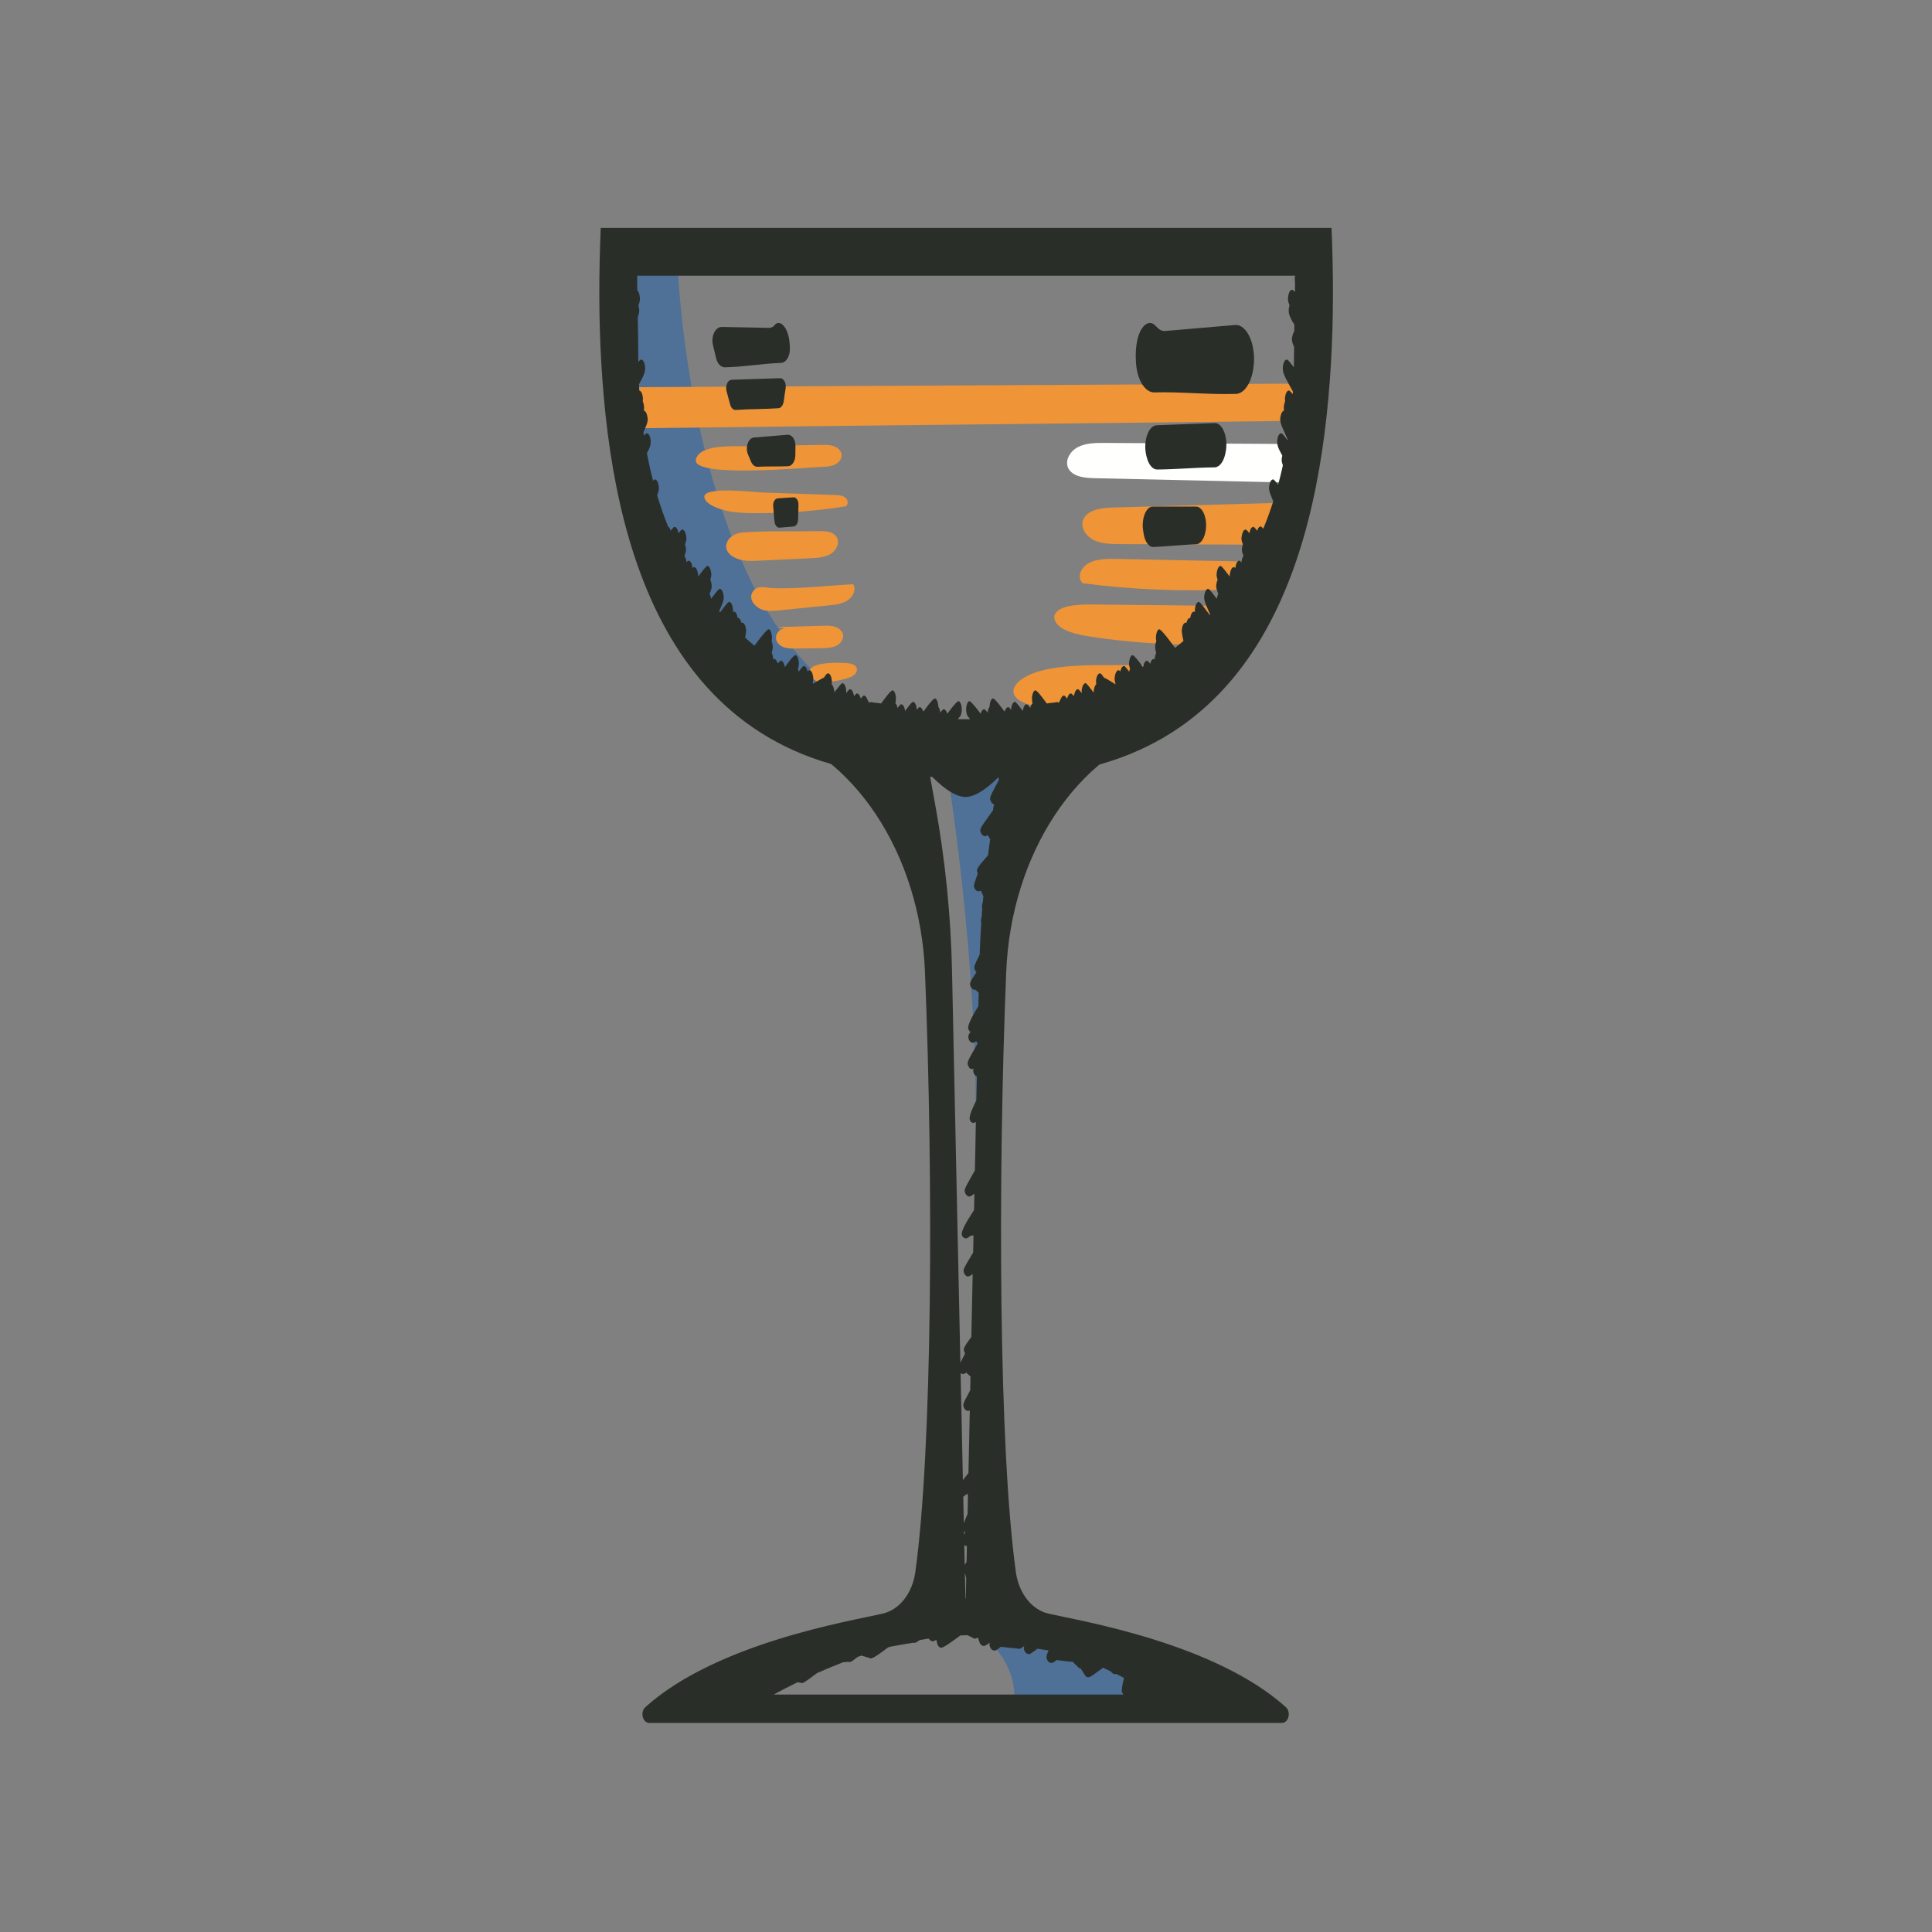 <?xml version="1.0" encoding="UTF-8" standalone="no"?>
<svg
   id="Layer_1"
   data-name="Layer 1"
   viewBox="0 0 512 512"
   version="1.1"
   sodipodi:docname="nick nora glass.svg"
   inkscape:version="1.3.2 (091e20e, 2023-11-25)"
   xmlns:inkscape="http://www.inkscape.org/namespaces/inkscape"
   xmlns:sodipodi="http://sodipodi.sourceforge.net/DTD/sodipodi-0.dtd"
   xmlns="http://www.w3.org/2000/svg"
   xmlns:svg="http://www.w3.org/2000/svg">
  <rect x="0" y="0" width="512" height="512" fill="#808080" stroke="none"/>
  <defs
     id="defs26">
    <clipPath
       clipPathUnits="userSpaceOnUse"
       id="clipPath27">
      <rect
         style="fill:#fffffe;fill-opacity:1;stroke:#7f7f7f;stroke-width:0.467;stroke-opacity:0"
         id="rect28"
         width="231.219"
         height="262.902"
         x="132.504"
         y="203.836"
         rx="4.615"
         ry="4.615" />
    </clipPath>
  </defs>
  <sodipodi:namedview
     id="namedview26"
     pagecolor="#ffffff"
     bordercolor="#000000"
     borderopacity="0.25"
     inkscape:showpageshadow="2"
     inkscape:pageopacity="0.0"
     inkscape:pagecheckerboard="0"
     inkscape:deskcolor="#d1d1d1"
     inkscape:zoom="0.66935431"
     inkscape:cx="127.73504"
     inkscape:cy="242.77128"
     inkscape:window-width="1728"
     inkscape:window-height="972"
     inkscape:window-x="0"
     inkscape:window-y="38"
     inkscape:window-maximized="0"
     inkscape:current-layer="Layer_1" />
  <g
     id="g4"
     transform="matrix(0.791,0,0,1,54.065,-2.316)">
    <path
       d="m 255.592,432.75 c 0,0 18.529,7.714 15.637,22.5 h 47.25 v -16.393 z"
       fill="#4f7097"
       stroke-width="0"
       id="path1" />
    <path
       d="m 248.728,205.286 c 0,0 11.029,52.155 9.745,99.797 l 4.398,-17.619 4.821,-31.464 7.714,-48.571 -13.339,-10.929 z"
       fill="#4f7097"
       stroke-width="0"
       id="path2" />
    <path
       d="m 253.781,428.144 c 0.469,0 0.913,0.01 1.376,0.013 0.463,-0.003 0.907,-0.013 1.376,-0.013 z"
       fill="#ffffff"
       stroke-width="0"
       id="path3" />
    <path
       d="m 362.441,454.72 c -23.96,-17.04 -68.76,-22.82 -79.48,-24.77 -5.61,-1.01 -9.98,-5.39 -10.96,-11.01 -5.7,-32.45 -6.09,-103.28 -3.24,-159.01 1.61,-31.33 23.73,-58.04 54.36,-64.85 3.97,-0.89 7.73,-1.88 11.28,-2.95 h -158.51 c 3.56,1.07 7.32,2.06 11.3,2.95 30.63,6.81 52.75,33.52 54.36,64.85 2.85,55.73 2.46,126.56 -3.24,159.01 -0.98,5.62 -5.35,10 -10.96,11.01 -10.72,1.95 -55.52,7.73 -79.48,24.77 -1.83,1.3 -0.94,4.19 1.32,4.19 h 211.94 c 2.25,0 3.15,-2.89 1.31,-4.19 z M 243.101,207.43 c 0,0 6.73,6.09 11.99,6.09 h 0.05 c 4.07,0 8.98,-3.61 11.03,-5.27 -0.04,0.24 0.03,0.44 0.17,0.69 -0.31,0.47 -0.63,0.96 -0.91,1.36 -2.27,3.44 -2.31,3.5 -1.81,4.39 0.2,0.36 0.53,0.61 0.92,0.72 0.06,0.01 0.12,0.02 0.17,0.04 -0.27,0.86 -0.38,1.3 -0.37,1.6 -0.39,0.44 -0.82,0.91 -1.19,1.32 -3.31,3.64 -3.37,3.71 -2.78,4.76 0.2,0.36 0.54,0.62 0.93,0.72 0.48,0.12 0.78,0.03 1.26,-0.23 0.03,0.04 0.07,0.09 0.11,0.14 0.31,0.4 0.61,0.78 0.69,0.89 l 0.04,0.04 c -0.27,1.43 -0.52,2.87 -0.76,4.31 -3.99,3.61 -3.99,3.74 -3.39,4.8 -0.04,0.08 -0.08,0.17 -0.11,0.25 -1.33,2.92 -1.36,2.98 -0.94,3.71 0.2,0.35 0.53,0.61 0.92,0.71 0.43,0.12 0.73,0.06 1.13,-0.16 0.36,0.65 0.73,1.32 0.86,1.55 -0.05,0.46 -0.1,0.91 -0.15,1.37 -0.38,1.09 -0.4,1.38 -0.21,1.78 -0.07,0.71 -0.12,1.43 -0.19,2.15 -0.28,0.97 -0.29,1.25 -0.14,1.58 -0.24,2.85 -0.42,5.7 -0.55,8.56 -2,3.18 -2.02,3.3 -1.54,4.14 0.11,0.21 0.28,0.38 0.47,0.51 -2.45,2.9 -2.39,3.01 -1.87,3.93 0.21,0.35 0.56,0.61 0.95,0.7 0.23,0.06 0.43,0.05 0.6,0.02 0.16,0.12 0.34,0.26 0.55,0.42 0.18,0.14 0.35,0.28 0.51,0.4 l -0.09,3.52 c -0.3,0.39 -0.6,0.8 -0.88,1.16 q -3.03,4.01 -2.47,4.99 c 0.21,0.36 0.43,0.58 0.67,0.69 -0.66,0.7 -0.93,1.3 -0.47,2.12 0.2,0.35 0.53,0.61 0.92,0.71 0.54,0.14 0.84,0.02 1.49,-0.36 0.17,0.21 0.33,0.43 0.47,0.61 v 0.03 c -0.19,0.25 -0.37,0.51 -0.54,0.74 -3.04,4.18 -3.1,4.26 -2.53,5.27 0.47,0.79 1.08,0.84 1.73,0.61 -0.26,0.56 -0.15,0.84 0.13,1.33 0.28,0.48 0.61,0.69 0.97,0.73 l -0.17,6.29 c -0.22,0.37 -0.44,0.74 -0.64,1.07 q -2.03,3.36 -1.53,4.23 c 0.55,0.94 1.35,0.81 2.02,0.51 l -0.14,5.07 c -0.03,0.12 -0.03,0.24 -0.01,0.34 l -0.2,7.4 c -0.23,0.33 -0.47,0.67 -0.69,0.97 -2.96,4.14 -3.02,4.22 -2.47,5.19 0.2,0.35 0.53,0.6 0.92,0.7 0.55,0.15 0.61,0.17 2.02,-0.67 0.02,0.11 0.03,0.21 0.05,0.3 l -0.11,4.01 c -0.39,0.49 -0.81,1.02 -1.18,1.48 q -3.44,4.26 -2.87,5.27 c 0.21,0.36 0.54,0.62 0.93,0.72 0.63,0.16 0.95,-0.03 1.79,-0.55 0.07,-0.04 0.13,-0.08 0.19,-0.11 0.26,-0.01 0.59,-0.03 0.96,-0.05 l -0.11,4 c -0.01,0.06 -0.01,0.12 0,0.18 l -0.01,0.34 c -0.21,0.27 -0.43,0.55 -0.62,0.81 -2.82,3.72 -2.87,3.79 -2.31,4.78 0.73,1.25 1.85,0.66 2.77,0.11 l -0.45,16.64 c -2.79,3.02 -2.79,3.2 -2.23,4.18 0.04,0.07 0.09,0.15 0.14,0.21 -0.04,0.08 -0.09,0.15 -0.14,0.22 -0.65,0.98 -1.11,1.69 -1.44,2.23 l -2.8,-103.71 c -0.4,-14.76 -2.26,-29.44 -5.56,-43.84 z m 11.55,168.02 c 0.2,0.35 0.52,0.61 0.9,0.71 0.34,0.09 0.52,0.12 1.01,-0.11 l -0.45,16.63 c -0.73,0.74 -1.34,1.35 -1.86,1.88 l -0.77,-28.37 c 0.14,0.09 0.3,0.17 0.46,0.21 0.54,0.14 0.88,-0.01 1.41,-0.33 0.23,0.16 0.51,0.36 0.85,0.6 0.21,0.15 0.41,0.3 0.6,0.43 l -0.1,3.65 c -0.13,0.2 -0.28,0.41 -0.4,0.59 -2.05,3.03 -2.17,3.21 -1.65,4.11 z m 0.21,41.55 -0.15,-5.26 c 0.27,0.24 0.57,0.31 0.88,0.29 l -0.11,4.18 c -0.26,0.31 -0.46,0.57 -0.62,0.79 z m 0.5,3.55 -0.14,5.25 c -0.04,0.08 -0.08,0.16 -0.12,0.24 l -0.18,-6.75 c 0.03,0.02 0.05,0.05 0.08,0.08 0.05,0.16 0.1,0.33 0.15,0.49 0.09,0.29 0.15,0.51 0.21,0.69 z m -0.72,-11.47 -0.03,-1.02 c 0.12,0.13 0.24,0.24 0.39,0.32 -0.14,0.26 -0.26,0.49 -0.36,0.7 z m 0.82,-4.89 c -0.41,0.76 -0.7,1.32 -0.9,1.75 l -0.19,-6.98 c 0.34,-0.18 0.78,-0.44 1.44,-0.84 0.05,0.35 0.1,0.62 0.13,0.84 l -0.12,4.54 c -0.13,0.24 -0.25,0.48 -0.36,0.69 z m 52.73,42.96 q -0.98,3.06 -0.6,3.72 c 0.13,0.21 0.3,0.39 0.51,0.52 h -117.23 c 2.19,-0.95 4.89,-2.07 7.99,-3.27 0.41,0.05 0.77,0.09 0.95,0.13 0.04,0.01 0.08,0.02 0.12,0.03 0.72,0.19 0.76,0.19 5.44,-2.57 2.74,-0.96 5.68,-1.94 8.78,-2.89 0.75,-0.05 1.44,-0.09 1.75,-0.09 0.14,0.03 0.26,0.05 0.39,0.05 0.45,0 0.9,-0.27 2.33,-1.14 0.11,-0.07 0.25,-0.15 0.37,-0.23 0.43,-0.12 0.86,-0.24 1.3,-0.35 0.29,0.07 0.63,0.15 1.03,0.25 0.71,0.17 1.42,0.33 1.7,0.41 0.07,0.03 0.14,0.06 0.21,0.08 q 0.73,0.19 4.34,-1.95 c 0.57,-0.34 1.22,-0.72 1.66,-0.97 0.33,-0.08 0.67,-0.15 1.01,-0.22 0.72,-0.09 1.66,-0.22 2.94,-0.41 1.58,-0.22 3.91,-0.56 4.6,-0.6 0.46,0.1 0.67,0.05 1.96,-0.69 1.02,-0.15 2.04,-0.28 3.06,-0.41 0.02,0.03 0.05,0.07 0.07,0.09 0.22,0.28 0.53,0.49 0.89,0.58 0.55,0.14 0.85,0.05 1.57,-0.37 0.37,1.21 0.38,1.23 0.49,1.41 0.21,0.36 0.56,0.62 0.97,0.73 q 0.69,0.19 4.9,-2.27 c 0.58,-0.33 1.2,-0.69 1.76,-1.01 0.78,-0.03 1.56,-0.05 2.35,-0.05 0.01,0 0.02,0 0.03,0.01 0.59,0.23 1.39,0.54 1.65,0.66 0.13,0.08 0.28,0.14 0.43,0.18 0.49,0.12 0.82,0.05 1.35,-0.24 0.57,1.33 0.58,1.34 0.64,1.44 0.21,0.37 0.57,0.64 0.98,0.75 0.5,0.13 0.63,0.16 2.38,-0.82 -0.21,0.51 -0.11,0.82 0.16,1.28 0.22,0.38 0.58,0.65 1,0.76 0.68,0.17 1,-0.03 2.06,-0.66 0.17,-0.1 0.33,-0.2 0.47,-0.29 0.61,0.07 1.48,0.14 2.76,0.24 1.06,0.08 2.49,0.18 2.9,0.24 0.02,0 0.03,0.01 0.04,0.01 0.54,0.14 0.65,0.17 2.14,-0.69 -0.19,0.71 -0.11,0.91 0.14,1.33 0.21,0.37 0.57,0.64 0.99,0.75 0.67,0.17 0.81,0.09 2.48,-0.89 0.29,-0.17 0.58,-0.34 0.81,-0.48 0.49,0.07 1.16,0.15 2.09,0.26 0.53,0.06 1.19,0.13 1.65,0.19 -0.83,1.57 -0.85,1.83 -0.45,2.51 0.22,0.37 0.58,0.64 0.99,0.75 0.69,0.18 1.04,-0.03 2.08,-0.65 0.02,-0.02 0.05,-0.04 0.08,-0.06 0.49,0.07 1.15,0.12 2.06,0.2 0.69,0.06 1.71,0.14 2.05,0.19 0.02,0 0.04,0.01 0.06,0.01 0.4,0.11 0.73,0.05 1.02,-0.07 0.18,0.13 0.38,0.29 0.62,0.47 0.59,0.45 1.17,0.9 1.36,1.05 0.21,0.2 0.47,0.34 0.75,0.4 0.06,0.02 0.12,0.03 0.18,0.03 0.13,0.16 0.28,0.35 0.46,0.57 0.36,0.45 0.71,0.87 0.83,1.03 0.82,1.25 2.05,0.53 3.05,-0.04 l 1.99,-1.15 c 0.39,-0.22 0.77,-0.44 1.12,-0.65 0.84,0.3 1.66,0.6 2.47,0.91 0.21,0.15 0.38,0.29 0.46,0.35 0.2,0.19 0.44,0.32 0.71,0.39 0.3,0.07 0.54,0.06 0.78,0 0.78,0.3 1.54,0.6 2.28,0.9 0.13,0.09 0.25,0.18 0.32,0.23 -0.01,0.03 -0.02,0.06 -0.03,0.09 z"
       fill="#2a2e28"
       stroke-width="0"
       id="path4"
       clip-path="url(#clipPath27)" />
  </g>
  <g
     id="g26"
     transform="matrix(0.52,0,0,1.115,123.353,-17.305)">
    <path
       d="M 107.949,76.983 H 78.182 V 94.031 C 91.983,208.498 250.288,189.826 250.288,189.826 114.714,189.014 107.949,76.983 107.949,76.983 Z"
       fill="#4f7097"
       stroke-width="0"
       id="path5" />
    <path
       d="m 426.847,121.065 c -33.661,-0.09 -67.322,-0.18 -100.983,-0.27 -4.688,-0.012 -9.611,0 -13.715,0.983 -4.104,0.984 -6.931,3.291 -4.829,5.111 2.227,1.928 8.16,2.232 13.126,2.284 33.359,0.351 66.719,0.702 100.078,1.053 2.313,-2.892 4.427,-5.943 6.323,-9.162 z"
       fill="#ef9437"
       stroke-width="0"
       id="path6"
       style="fill:#fffffe;fill-opacity:1" />
    <path
       d="m 416.405,135.007 c -28.893,0.38 -57.785,0.76 -86.678,1.14 -5.936,0.078 -13.311,0.606 -15.033,3.074 -1.286,1.842 1.737,3.834 5.689,4.706 3.952,0.872 8.57,0.899 13.002,0.909 24.135,0.05 48.271,0.1 72.406,0.15 3.777,-3.125 7.341,-6.434 10.615,-9.978 z"
       fill="#ef9437"
       stroke-width="0"
       id="path7" />
    <path
       d="m 390.737,155.61 3.327,-1.459 c 2.675,-1.656 5.289,-3.364 7.838,-5.125 -23.266,-0.221 -46.531,-0.442 -69.797,-0.663 -4.874,-0.046 -10.054,-0.062 -14.216,0.929 -4.163,0.991 -6.498,3.39 -3.387,4.856 25.189,1.523 50.786,2.013 76.236,1.462 z"
       fill="#ef9437"
       stroke-width="0"
       id="path8" />
    <path
       d="m 385.15,159.517 c -21.737,-0.107 -43.474,-0.215 -65.21,-0.322 -6.772,-0.033 -14.797,0.103 -18.374,1.624 -3.105,1.32 -1.017,3.15 3.238,4.222 4.255,1.073 10.121,1.556 15.815,1.943 15.285,1.039 31.007,1.615 46.781,1.747 5.958,-2.984 11.921,-6.028 17.749,-9.214 z"
       fill="#ef9437"
       stroke-width="0"
       id="path9" />
    <path
       d="m 360.707,173.648 c -9.991,-0.017 -19.982,-0.033 -29.974,-0.05 -12.958,-0.022 -26.654,-0.003 -37.792,1.394 -11.138,1.397 -17.974,4.7 -10.672,6.958 6.449,1.994 19.737,2.217 31.182,2.243 6.93,0.016 15.196,0.033 24.13,0.051 7.37,-3.617 15.173,-7.101 23.127,-10.596 z"
       fill="#ef9437"
       stroke-width="0"
       id="path10" />
    <path
       d="m 433.314,106.675 c -118.517,0.294 -237.033,0.588 -355.55,0.883 2.505,3.347 10.865,6.385 13.37,9.733 112.453,-0.67 226.192,-1.118 338.672,-1.784 1.343,-2.811 2.514,-5.754 3.507,-8.831 z"
       fill="#ef9437"
       stroke-width="0"
       id="path11" />
    <g
       id="g15">
      <path
         d="m 356.486,94.194 35.656,-1.428 c 6.586,-0.264 11.396,5.337 9.235,10.749 -0.024,0.06 -0.048,0.12 -0.072,0.18 -1.284,3.215 -4.743,5.389 -8.659,5.448 -13.881,0.208 -27.668,-0.541 -41.527,-0.358 -4.715,0.063 -8.801,-2.923 -9.391,-6.988 -0.295,-2.035 -0.128,-4.049 0.918,-5.909 1.854,-3.295 6.098,-4.511 9.133,-2.891 1.431,0.764 3.028,1.263 4.706,1.196 z"
         fill="#2a2e28"
         stroke-width="0"
         id="path12" />
      <path
         d="m 352.219,116.596 29.572,-0.526 c 4.176,-0.074 7.116,3.555 5.603,6.938 -0.049,0.109 -0.097,0.217 -0.145,0.326 -0.872,1.972 -3.051,3.256 -5.482,3.267 -9.715,0.042 -19.56,0.472 -29.267,0.511 -2.251,0.009 -4.318,-1.12 -5.281,-2.888 -0.054,-0.1 -0.109,-0.199 -0.165,-0.297 -1.885,-3.344 0.879,-7.254 5.164,-7.331 z"
         fill="#2a2e28"
         stroke-width="0"
         id="path13" />
      <path
         d="m 350.265,135.926 h 22.093 c 4.011,0 6.437,3.831 4.314,6.787 -0.021,0.029 -0.042,0.059 -0.063,0.088 -0.906,1.275 -2.494,2.047 -4.218,2.074 -6.811,0.108 -14.919,0.527 -21.797,0.653 -2.257,0.041 -4.303,-1.217 -4.951,-3.095 -0.098,-0.285 -0.193,-0.57 -0.285,-0.856 -0.917,-2.836 1.516,-5.652 4.907,-5.652 z"
         fill="#2a2e28"
         stroke-width="0"
         id="path14" />
      <path
         d="m 322.366,182.098 2.184,0.104 c 2.028,0.096 3.129,1.726 1.87,2.825 -0.718,0.627 -1.704,1.135 -2.778,1.36 -0.763,0.16 -1.557,0.209 -2.353,0.179 -1.958,-0.074 -3.123,-1.537 -2.095,-2.687 0.269,-0.3 0.534,-0.599 0.764,-0.879 0.489,-0.596 1.417,-0.949 2.408,-0.902 z"
         fill="#2a2e28"
         stroke-width="0"
         id="path15" />
    </g>
    <g
       id="g21">
      <path
         d="m 181.357,121.26 c 2.159,-0.018 4.378,-0.031 6.398,0.307 2.02,0.338 3.818,1.115 3.968,2.069 0.158,1.005 -1.564,1.919 -3.623,2.347 -2.059,0.428 -4.403,0.474 -6.676,0.513 -7.943,0.135 -65.669,2.683 -64.011,-1.698 1.416,-3.742 19.692,-3.174 24.905,-3.217 13.013,-0.107 26.026,-0.214 39.039,-0.321 z"
         fill="#ef9437"
         stroke-width="0"
         id="path16" />
      <path
         d="m 188.231,133.162 c 1.866,0.029 3.876,0.082 5.325,0.603 1.449,0.521 1.781,1.697 0.158,2.106 -15.643,1.153 -31.517,1.692 -47.374,1.608 -7.218,-0.038 -14.764,-0.247 -20.974,-1.877 -1.648,-0.433 -3.285,-1.039 -3.616,-1.878 -1.067,-2.751 26.045,-1.195 30.396,-1.127 12.028,0.188 24.056,0.376 36.084,0.564 z"
         fill="#ef9437"
         stroke-width="0"
         id="path17" />
      <path
         d="m 179.871,141.759 c 3.305,-0.034 7.17,0.05 9.077,1.246 2.08,1.304 0.339,3.245 -2.669,4.125 -3.008,0.88 -6.804,0.987 -10.405,1.067 -8.788,0.195 -17.576,0.391 -26.364,0.586 -3.553,0.079 -7.218,0.151 -10.558,-0.39 -10.097,-1.636 -6.499,-6.004 2.423,-6.32 12.67,-0.448 25.767,-0.185 38.496,-0.315 z"
         fill="#ef9437"
         stroke-width="0"
         id="path18" />
      <path
         d="m 197.644,154.373 c 1.602,1.312 -0.149,3.03 -2.938,3.866 -2.789,0.836 -6.289,1.017 -9.639,1.174 -8.351,0.391 -16.702,0.781 -25.052,1.172 -2.461,0.115 -4.965,0.23 -7.396,0.025 -4.291,-0.362 -9.223,-2.624 -5.955,-4.623 2.418,-1.48 6.676,-0.729 10.171,-0.678 13.477,0.197 27.344,-0.599 40.808,-0.936 z"
         fill="#ef9437"
         stroke-width="0"
         id="path19" />
      <path
         d="m 159.591,164.567 22.476,-0.327 c 2.085,-0.03 4.221,-0.057 6.2,0.236 1.979,0.293 3.797,0.978 4.172,1.887 0.459,1.11 -1.391,2.204 -3.688,2.693 -2.296,0.489 -4.938,0.515 -7.487,0.531 -4.231,0.026 -8.461,0.053 -12.692,0.079 -1.88,0.012 -3.791,0.022 -5.6,-0.205 -1.809,-0.227 -3.534,-0.728 -4.31,-1.487 -0.892,-0.872 -0.266,-1.999 1.439,-2.588 1.705,-0.589 4.324,-0.584 6.017,0.011"
         fill="#ef9437"
         stroke-width="0"
         id="path20" />
      <path
         d="m 195.098,173.154 c 1.617,0.099 3.445,0.317 4.147,0.969 0.611,0.568 0.073,1.276 -0.931,1.72 -1.004,0.445 -2.379,0.679 -3.729,0.873 -3.24,0.467 -6.595,0.776 -9.986,0.921 -2.78,0.118 -6.004,0.045 -7.755,-0.919 -7.638,-4.208 15.176,-3.752 18.254,-3.564 z"
         fill="#ef9437"
         stroke-width="0"
         id="path21" />
    </g>
    <g
       id="g25">
      <path
         d="m 154.668,93.448 -24.023,-0.225 c -3.283,-0.031 -5.605,2.2 -4.506,4.33 0.549,1.064 1.105,2.146 1.617,3.126 0.675,1.294 2.467,2.17 4.463,2.148 9.662,-0.105 19.061,-0.9 28.564,-1.047 2.581,-0.04 4.575,-1.537 4.559,-3.314 -0.014,-1.511 -0.383,-3.002 -1.588,-4.303 -1.672,-1.806 -4.514,-2.391 -6.148,-1.393 -0.795,0.486 -1.875,0.689 -2.938,0.679 z"
         fill="#2a2e28"
         stroke-width="0"
         id="path22" />
      <path
         d="m 160.302,105.405 -24.627,0.375 c -2.02,0.031 -3.364,1.447 -2.604,2.736 0.623,1.055 1.257,2.082 1.868,3.188 0.44,0.797 1.585,1.292 2.822,1.25 7.232,-0.248 14.6,-0.17 21.754,-0.405 1.386,-0.046 2.48,-0.784 2.703,-1.727 0.254,-1.075 0.663,-2.037 0.978,-3.061 0.381,-1.235 -1.06,-2.384 -2.894,-2.356 z"
         fill="#2a2e28"
         stroke-width="0"
         id="path23" />
      <path
         d="m 164.151,118.851 -17.127,0.654 c -2.934,0.112 -4.596,2.366 -2.995,4.063 0.486,0.515 0.962,1.031 1.394,1.55 0.708,0.85 2.007,1.375 3.429,1.342 4.864,-0.113 10.611,-0.04 15.555,-0.128 2.024,-0.036 3.633,-1.163 3.706,-2.556 0.039,-0.743 0.043,-1.477 0.07,-2.215 0.057,-1.543 -1.793,-2.795 -4.031,-2.71 z"
         fill="#2a2e28"
         stroke-width="0"
         id="path24" />
      <path
         d="m 167.16,133.722 -8.02,0.243 c -1.463,0.044 -2.56,0.963 -2.294,1.954 0.333,1.244 0.255,2.492 0.724,3.742 0.295,0.787 1.349,1.324 2.526,1.273 2.385,-0.102 4.767,-0.185 7.142,-0.283 1.258,-0.052 2.254,-0.76 2.287,-1.628 0.045,-1.175 0.132,-2.398 0.183,-3.574 0.043,-0.977 -1.13,-1.77 -2.549,-1.727 z"
         fill="#2a2e28"
         stroke-width="0"
         id="path25" />
    </g>
    <path
       d="m 273.936,200.161 c 133.844,0 161.735,-55.478 167.129,-98.119 1.359,-10.741 1.284,-21.574 0.323,-32.365 H 68.93 c -0.961,10.791 -1.036,21.625 0.323,32.365 5.393,42.641 33.285,98.119 167.13,98.119 M 422.728,84.935 c -1.163,-0.627 -1.496,-0.594 -2.022,-0.455 -0.497,0.132 -0.942,0.485 -1.198,0.953 -0.556,1.016 -0.391,1.75 0.47,2.643 -0.041,0.059 -0.079,0.12 -0.114,0.183 -0.868,1.588 0.019,2.514 2.573,4.428 -0.021,0.537 -0.042,1.074 -0.06,1.605 -0.325,0.177 -0.603,0.447 -0.787,0.782 -0.552,1.01 -0.725,1.468 0.7,2.87 -0.008,0.575 -0.017,1.151 -0.017,1.721 10e-4,1.072 -0.043,2.12 -0.089,3.166 -3.233,-2.012 -3.435,-1.957 -4.173,-1.758 -0.493,0.135 -0.924,0.479 -1.178,0.945 -0.891,1.629 0.254,2.617 2.536,4.585 0.674,0.581 1.473,1.253 2.317,1.959 -0.029,0.218 -0.067,0.43 -0.098,0.647 -1.682,-0.996 -1.903,-0.941 -2.475,-0.787 -0.493,0.133 -0.918,0.474 -1.173,0.939 -0.322,0.588 -0.354,1.094 -0.193,1.565 -0.155,0.143 -0.289,0.314 -0.393,0.504 -0.339,0.619 -0.376,1.145 -0.166,1.68 -0.141,0.008 -0.271,0.044 -0.429,0.087 -0.491,0.134 -0.917,0.474 -1.171,0.937 -0.765,1.398 -0.721,1.599 3.45,5.854 -0.018,0.054 -0.038,0.106 -0.056,0.16 -2.956,-1.808 -3.164,-1.754 -3.832,-1.572 -0.491,0.135 -0.917,0.477 -1.17,0.941 -0.858,1.565 0.198,2.476 2.114,4.13 0.066,0.057 0.134,0.115 0.202,0.174 -0.44,0.81 -0.549,1.206 0.285,2.316 -0.739,1.574 -1.557,3.099 -2.423,4.592 -2.311,-1.4 -2.506,-1.352 -3.128,-1.182 -0.49,0.134 -0.912,0.472 -1.165,0.934 -0.647,1.19 -0.631,1.514 1.811,4.199 -1.554,2.267 -3.253,4.437 -5.089,6.51 -1.085,-0.632 -1.333,-0.608 -1.904,-0.455 -0.491,0.132 -0.918,0.47 -1.173,0.932 -1.75,-1.059 -1.947,-1.006 -2.579,-0.832 -0.493,0.134 -0.921,0.477 -1.175,0.942 -0.094,0.171 -0.172,0.325 -0.231,0.472 -1.685,-0.997 -1.894,-0.939 -2.481,-0.781 -0.492,0.135 -0.918,0.476 -1.171,0.941 -0.503,0.917 -0.654,1.388 0.345,2.491 -0.046,0.065 -0.089,0.133 -0.128,0.204 -0.491,0.893 -0.684,1.245 0.423,2.583 -0.336,0.174 -0.62,0.452 -0.809,0.798 -0.135,0.245 -0.226,0.453 -0.266,0.668 -0.781,-0.434 -1.073,-0.433 -1.604,-0.292 -0.496,0.133 -0.926,0.475 -1.181,0.943 -0.144,0.262 -0.221,0.421 -0.244,0.727 -0.468,-0.222 -0.845,-0.271 -1.32,-0.152 -0.507,0.127 -0.955,0.478 -1.216,0.954 -0.264,0.483 -0.446,0.816 -0.384,1.226 -4.334,-2.68 -4.473,-2.642 -5.178,-2.445 -0.49,0.136 -0.91,0.474 -1.162,0.937 -0.447,0.819 -0.565,1.261 0.161,2.256 -0.134,0.133 -0.25,0.286 -0.343,0.457 -0.54,0.983 -0.628,1.361 0.715,2.932 -0.205,0.161 -0.379,0.366 -0.509,0.602 -0.111,0.202 -0.205,0.38 -0.274,0.546 -4.081,-2.528 -4.209,-2.492 -4.921,-2.292 -0.49,0.135 -0.91,0.474 -1.162,0.937 -0.737,1.349 -0.565,1.621 2.71,5.104 -0.067,0.035 -0.136,0.069 -0.203,0.104 -5.236,-3.27 -5.333,-3.253 -6.127,-3.032 -0.49,0.135 -0.911,0.474 -1.164,0.937 -0.283,0.518 -0.354,0.965 -0.253,1.397 -0.491,-0.188 -0.697,-0.131 -1.018,-0.041 -0.49,0.135 -0.911,0.474 -1.164,0.937 -0.1,0.181 -0.175,0.345 -0.223,0.505 -0.211,-0.024 -0.416,0.006 -0.659,0.071 -0.499,0.132 -0.934,0.478 -1.19,0.95 -0.027,0.048 -0.052,0.095 -0.075,0.141 -0.334,-0.094 -0.588,-0.067 -0.916,0.02 -0.497,0.132 -0.931,0.477 -1.188,0.945 -0.489,0.885 -0.385,1.26 0.575,3.331 -1.415,0.57 -2.843,1.122 -4.279,1.658 -0.516,-0.325 -1.029,-0.648 -1.502,-0.947 q -5.903,-3.723 -6.786,-3.479 c -0.491,0.135 -0.914,0.475 -1.168,0.939 -0.385,0.702 -0.387,1.285 -0.091,1.86 -0.118,0.123 -0.221,0.262 -0.305,0.416 -0.445,0.807 -0.466,1.261 0.232,2.423 -0.194,0.158 -0.359,0.356 -0.483,0.582 -0.171,0.315 -0.252,0.496 -0.255,0.924 -0.34,-0.112 -0.645,-0.118 -1.015,-0.023 -0.504,0.128 -0.95,0.477 -1.209,0.951 -0.023,0.042 -0.045,0.084 -0.066,0.124 -1.447,-0.85 -1.646,-0.796 -2.214,-0.641 -0.491,0.135 -0.914,0.474 -1.168,0.939 -0.002,-0.006 -0.121,0.17 -0.334,0.485 -0.489,-0.308 -1.032,-0.654 -1.471,-0.936 q -3.3,-2.106 -4.148,-1.875 c -0.494,0.135 -0.919,0.476 -1.172,0.943 -0.448,0.818 -0.481,1.291 0.215,2.336 -0.161,0.145 -0.299,0.319 -0.407,0.516 -0.02,0.036 -0.038,0.072 -0.055,0.107 -2.293,-1.45 -2.43,-1.453 -3.182,-1.251 -0.492,0.133 -0.917,0.472 -1.172,0.936 -0.051,0.092 -0.097,0.181 -0.138,0.266 -0.782,-0.397 -0.994,-0.338 -1.423,-0.219 -0.491,0.134 -0.913,0.472 -1.166,0.935 -0.456,0.833 -0.512,1.297 0.222,2.356 -0.321,-0.092 -0.636,-0.183 -0.934,-0.268 -2.534,-0.727 -4.075,-1.169 -5.063,-1.346 -0.089,-0.061 -0.189,-0.13 -0.29,-0.2 -0.84,-0.578 -1.394,-0.96 -2.243,-0.748 -0.506,0.127 -0.947,0.472 -1.207,0.947 -0.293,0.539 -0.369,0.846 -0.164,1.596 -0.431,0.155 -0.799,0.47 -1.03,0.887 -0.22,0.402 -0.335,0.705 -0.3,1.081 -3.856,-2.379 -3.936,-2.358 -4.668,-2.153 -0.484,0.137 -0.897,0.471 -1.149,0.928 -0.259,0.47 -0.367,0.757 -0.236,1.36 -1.757,-1.069 -1.886,-1.031 -2.524,-0.854 -0.483,0.135 -0.897,0.465 -1.15,0.919 -0.004,0 -0.194,0.284 -0.429,0.634 -0.923,-0.581 -1.307,-0.742 -2.003,-0.552 -0.405,0.109 -0.762,0.357 -1.017,0.698 -0.065,0.08 -0.208,0.25 -0.379,0.45 -0.999,-0.639 -1.404,-0.845 -2.145,-0.647 -0.348,0.093 -0.662,0.288 -0.906,0.558 -0.138,0.138 -0.537,0.513 -0.951,0.905 -0.076,0.072 -0.149,0.141 -0.218,0.205 -0.385,-0.192 -0.79,-0.285 -1.297,-0.157 -0.009,0.003 -0.018,0.005 -0.027,0.007 -0.371,0.036 -1.403,0.089 -2.176,0.128 -1.163,0.059 -1.992,0.101 -2.6,0.163 -0.583,-0.353 -1.604,-0.991 -2.342,-1.452 q -2.985,-1.865 -3.785,-1.647 c -0.493,0.135 -0.913,0.474 -1.167,0.94 -0.343,0.63 -0.381,0.951 -0.004,2.151 -0.44,0.155 -0.814,0.476 -1.046,0.904 -0.006,0.01 -0.033,0.071 -0.075,0.167 -1.287,-0.824 -1.653,-0.984 -2.393,-0.789 -0.495,0.133 -0.922,0.472 -1.178,0.938 -0.11,0.201 -0.196,0.379 -0.252,0.548 -3.702,-2.293 -3.791,-2.267 -4.52,-2.068 -0.495,0.137 -0.918,0.481 -1.17,0.951 -0.157,0.293 -0.229,0.465 -0.242,0.865 -1.085,-0.672 -1.388,-0.738 -2.038,-0.563 -0.343,0.092 -0.652,0.283 -0.895,0.547 -0.084,0.082 -0.259,0.245 -0.458,0.427 -0.429,-0.269 -0.924,-0.582 -1.344,-0.848 q -3.925,-2.484 -4.788,-2.25 c -0.492,0.135 -0.915,0.474 -1.169,0.938 -0.207,0.374 -0.305,0.685 -0.29,1.021 -0.328,0.174 -0.606,0.448 -0.792,0.787 -0.117,0.217 -0.199,0.403 -0.242,0.591 -1.422,-0.88 -1.639,-0.883 -2.295,-0.707 -0.494,0.133 -0.919,0.473 -1.175,0.939 -0.012,0.023 -0.025,0.046 -0.036,0.068 -0.092,-0.058 -0.183,-0.115 -0.271,-0.171 q -4.847,-3.064 -5.726,-2.825 c -0.491,0.134 -0.914,0.474 -1.168,0.937 -0.524,0.956 -0.215,2.178 0.691,2.73 0.117,0.072 0.239,0.128 0.362,0.171 0.154,0.085 0.418,0.243 0.741,0.44 -1.326,0.004 -2.049,-0.006 -2.049,-0.006 0,0 -1.513,0.023 -4.24,-0.012 0.31,-0.189 0.562,-0.34 0.711,-0.422 0.123,-0.043 0.245,-0.1 0.362,-0.171 0.906,-0.552 1.215,-1.775 0.691,-2.73 -0.254,-0.463 -0.678,-0.803 -1.168,-0.937 q -0.881,-0.24 -5.726,2.825 c -0.088,0.056 -0.179,0.113 -0.271,0.171 -0.012,-0.022 -0.024,-0.045 -0.036,-0.068 -0.255,-0.466 -0.681,-0.806 -1.175,-0.939 -0.656,-0.176 -0.873,-0.174 -2.295,0.707 -0.043,-0.188 -0.125,-0.374 -0.242,-0.591 -0.186,-0.339 -0.464,-0.612 -0.792,-0.787 0.015,-0.336 -0.083,-0.647 -0.29,-1.021 -0.254,-0.465 -0.677,-0.803 -1.169,-0.938 q -0.864,-0.234 -4.788,2.25 c -0.42,0.267 -0.914,0.579 -1.344,0.848 -0.199,-0.183 -0.373,-0.345 -0.458,-0.427 -0.243,-0.264 -0.552,-0.455 -0.895,-0.547 -0.65,-0.174 -0.953,-0.109 -2.038,0.563 -0.014,-0.4 -0.085,-0.572 -0.242,-0.865 -0.252,-0.47 -0.675,-0.814 -1.17,-0.951 -0.729,-0.199 -0.818,-0.225 -4.52,2.068 -0.056,-0.169 -0.142,-0.347 -0.252,-0.548 -0.256,-0.466 -0.683,-0.805 -1.178,-0.938 -0.74,-0.195 -1.106,-0.035 -2.393,0.789 -0.042,-0.096 -0.07,-0.156 -0.075,-0.167 -0.232,-0.427 -0.606,-0.749 -1.046,-0.904 0.377,-1.2 0.339,-1.521 -0.004,-2.151 -0.253,-0.466 -0.674,-0.805 -1.167,-0.94 q -0.8,-0.221 -3.785,1.647 c -0.738,0.461 -1.759,1.099 -2.342,1.452 -0.608,-0.061 -1.437,-0.103 -2.6,-0.163 -0.773,-0.039 -1.805,-0.092 -2.176,-0.128 -0.009,-0.003 -0.018,-0.005 -0.027,-0.007 -0.507,-0.128 -0.912,-0.035 -1.297,0.157 -0.068,-0.064 -0.141,-0.133 -0.218,-0.205 -0.414,-0.392 -0.813,-0.767 -0.951,-0.905 -0.244,-0.27 -0.558,-0.465 -0.906,-0.558 -0.741,-0.198 -1.146,0.008 -2.145,0.647 -0.171,-0.2 -0.314,-0.37 -0.379,-0.45 -0.256,-0.342 -0.613,-0.589 -1.017,-0.698 -0.696,-0.19 -1.08,-0.029 -2.003,0.552 -0.234,-0.35 -0.425,-0.634 -0.429,-0.634 -0.253,-0.454 -0.667,-0.785 -1.15,-0.919 -0.638,-0.177 -0.767,-0.215 -2.524,0.854 0.131,-0.603 0.023,-0.889 -0.236,-1.36 -0.252,-0.457 -0.665,-0.791 -1.149,-0.928 -0.733,-0.206 -0.813,-0.226 -4.668,2.153 0.035,-0.376 -0.081,-0.679 -0.3,-1.081 -0.231,-0.417 -0.599,-0.733 -1.03,-0.887 0.205,-0.751 0.129,-1.058 -0.164,-1.596 -0.261,-0.474 -0.701,-0.82 -1.207,-0.947 -0.85,-0.211 -1.403,0.17 -2.243,0.748 -0.101,0.07 -0.2,0.139 -0.29,0.2 -0.988,0.177 -2.529,0.619 -5.063,1.346 -0.063,0.018 -0.134,0.038 -0.199,0.057 -0.174,-0.04 -0.348,-0.079 -0.522,-0.119 0.501,-0.834 0.415,-1.286 0.009,-2.026 -0.253,-0.463 -0.675,-0.801 -1.166,-0.935 -0.429,-0.119 -0.641,-0.178 -1.423,0.219 -0.041,-0.085 -0.087,-0.174 -0.138,-0.266 -0.255,-0.464 -0.68,-0.803 -1.172,-0.936 -0.752,-0.202 -0.89,-0.198 -3.182,1.251 -0.017,-0.035 -0.036,-0.07 -0.055,-0.107 -0.108,-0.196 -0.246,-0.371 -0.407,-0.516 0.696,-1.045 0.663,-1.518 0.215,-2.336 -0.253,-0.466 -0.678,-0.808 -1.172,-0.943 q -0.845,-0.228 -4.148,1.875 c -0.44,0.281 -0.982,0.627 -1.471,0.936 -0.213,-0.314 -0.331,-0.491 -0.334,-0.485 -0.253,-0.465 -0.676,-0.804 -1.168,-0.939 -0.532,-0.145 -0.754,-0.192 -1.969,0.501 -0.138,-0.043 -0.274,-0.088 -0.412,-0.131 -0.266,-0.395 -0.66,-0.69 -1.108,-0.804 -0.37,-0.094 -0.675,-0.088 -1.015,0.023 -0.003,-0.429 -0.084,-0.61 -0.255,-0.924 -0.124,-0.226 -0.289,-0.424 -0.483,-0.582 0.697,-1.163 0.676,-1.617 0.232,-2.423 -0.084,-0.154 -0.187,-0.293 -0.305,-0.416 0.296,-0.574 0.294,-1.158 -0.091,-1.86 -0.253,-0.465 -0.676,-0.805 -1.168,-0.939 q -0.883,-0.245 -6.786,3.479 c -0.214,0.135 -0.437,0.276 -0.664,0.419 -1.603,-0.613 -3.19,-1.249 -4.765,-1.906 0.623,-1.408 0.643,-1.793 0.223,-2.555 -0.257,-0.468 -0.691,-0.813 -1.188,-0.945 -0.328,-0.087 -0.583,-0.114 -0.916,-0.02 -0.023,-0.046 -0.049,-0.093 -0.075,-0.141 -0.256,-0.472 -0.691,-0.818 -1.19,-0.95 -0.244,-0.064 -0.448,-0.095 -0.659,-0.071 -0.048,-0.16 -0.123,-0.324 -0.223,-0.505 -0.253,-0.463 -0.674,-0.802 -1.164,-0.937 -0.321,-0.09 -0.527,-0.147 -1.018,0.041 0.101,-0.431 0.03,-0.879 -0.253,-1.397 -0.253,-0.463 -0.675,-0.802 -1.164,-0.937 -0.739,-0.206 -0.877,-0.232 -5.111,2.399 -0.161,-0.086 -0.317,-0.177 -0.477,-0.263 2.548,-2.736 2.645,-3.075 1.969,-4.312 -0.252,-0.463 -0.673,-0.802 -1.162,-0.937 -0.712,-0.2 -0.84,-0.236 -4.921,2.292 -0.068,-0.167 -0.163,-0.344 -0.274,-0.546 -0.129,-0.237 -0.304,-0.441 -0.509,-0.602 1.344,-1.571 1.255,-1.949 0.715,-2.932 -0.093,-0.17 -0.209,-0.324 -0.343,-0.457 0.726,-0.995 0.608,-1.437 0.161,-2.256 -0.253,-0.463 -0.673,-0.801 -1.162,-0.937 -0.705,-0.196 -0.844,-0.234 -5.178,2.445 0.063,-0.41 -0.12,-0.744 -0.384,-1.226 -0.261,-0.476 -0.709,-0.827 -1.216,-0.954 -0.475,-0.119 -0.852,-0.07 -1.32,0.152 -0.023,-0.306 -0.1,-0.465 -0.244,-0.727 -0.255,-0.468 -0.685,-0.81 -1.181,-0.943 -0.531,-0.141 -0.823,-0.142 -1.604,0.292 -0.04,-0.215 -0.131,-0.423 -0.266,-0.668 -0.189,-0.346 -0.473,-0.623 -0.809,-0.798 1.107,-1.338 0.914,-1.69 0.423,-2.583 -0.039,-0.071 -0.082,-0.139 -0.128,-0.204 0.998,-1.103 0.847,-1.574 0.345,-2.491 -0.253,-0.465 -0.679,-0.807 -1.171,-0.941 -0.587,-0.159 -0.797,-0.217 -2.481,0.781 -0.059,-0.146 -0.137,-0.301 -0.231,-0.472 -0.254,-0.465 -0.681,-0.808 -1.175,-0.942 -0.632,-0.174 -0.829,-0.226 -2.579,0.832 -0.256,-0.461 -0.682,-0.8 -1.173,-0.932 -0.042,-0.011 -0.077,-0.019 -0.116,-0.029 -2.055,-2.364 -3.922,-4.861 -5.611,-7.476 1.15,-1.416 1.051,-1.818 0.545,-2.749 -0.253,-0.462 -0.676,-0.8 -1.165,-0.934 -0.419,-0.115 -0.646,-0.172 -1.457,0.231 -1.169,-2.102 -2.215,-4.283 -3.131,-6.544 1.603,-1.4 2.422,-2.29 1.639,-3.717 -0.253,-0.465 -0.679,-0.806 -1.17,-0.941 -0.49,-0.134 -0.733,-0.198 -1.994,0.49 -0.083,-0.261 -0.151,-0.53 -0.231,-0.793 2.51,-2.639 2.433,-2.957 1.786,-4.139 -0.254,-0.463 -0.68,-0.803 -1.171,-0.937 -0.157,-0.043 -0.287,-0.079 -0.429,-0.087 0.21,-0.535 0.173,-1.061 -0.166,-1.68 -0.104,-0.19 -0.237,-0.36 -0.393,-0.504 0.161,-0.471 0.129,-0.976 -0.193,-1.565 -0.255,-0.464 -0.68,-0.805 -1.173,-0.939 -0.142,-0.038 -0.261,-0.07 -0.387,-0.082 -0.063,-0.49 -0.114,-0.986 -0.166,-1.482 0.097,-0.083 0.205,-0.174 0.298,-0.254 2.281,-1.968 3.427,-2.956 2.536,-4.585 -0.254,-0.466 -0.686,-0.811 -1.178,-0.945 -0.516,-0.14 -0.774,-0.205 -1.99,0.457 -0.016,-0.623 -0.053,-1.233 -0.052,-1.865 0.004,-2.861 -0.111,-5.791 -0.235,-8.803 0.802,-0.875 0.966,-1.613 0.425,-2.603 -0.035,-0.064 -0.073,-0.125 -0.114,-0.183 0.861,-0.893 1.025,-1.627 0.47,-2.643 -0.224,-0.408 -0.593,-0.719 -1.013,-0.882 -0.06,-2.156 -0.094,-1.245 -0.06,-3.505 H 422.8 c 0,0.009 0,0.014 0,0.022 -0.229,0.544 -0.228,1.02 -0.016,1.482 -0.014,0.802 -0.032,1.597 -0.055,2.385 z"
       fill="#2a2e28"
       stroke-width="0"
       id="path26" />
  </g>
</svg>
